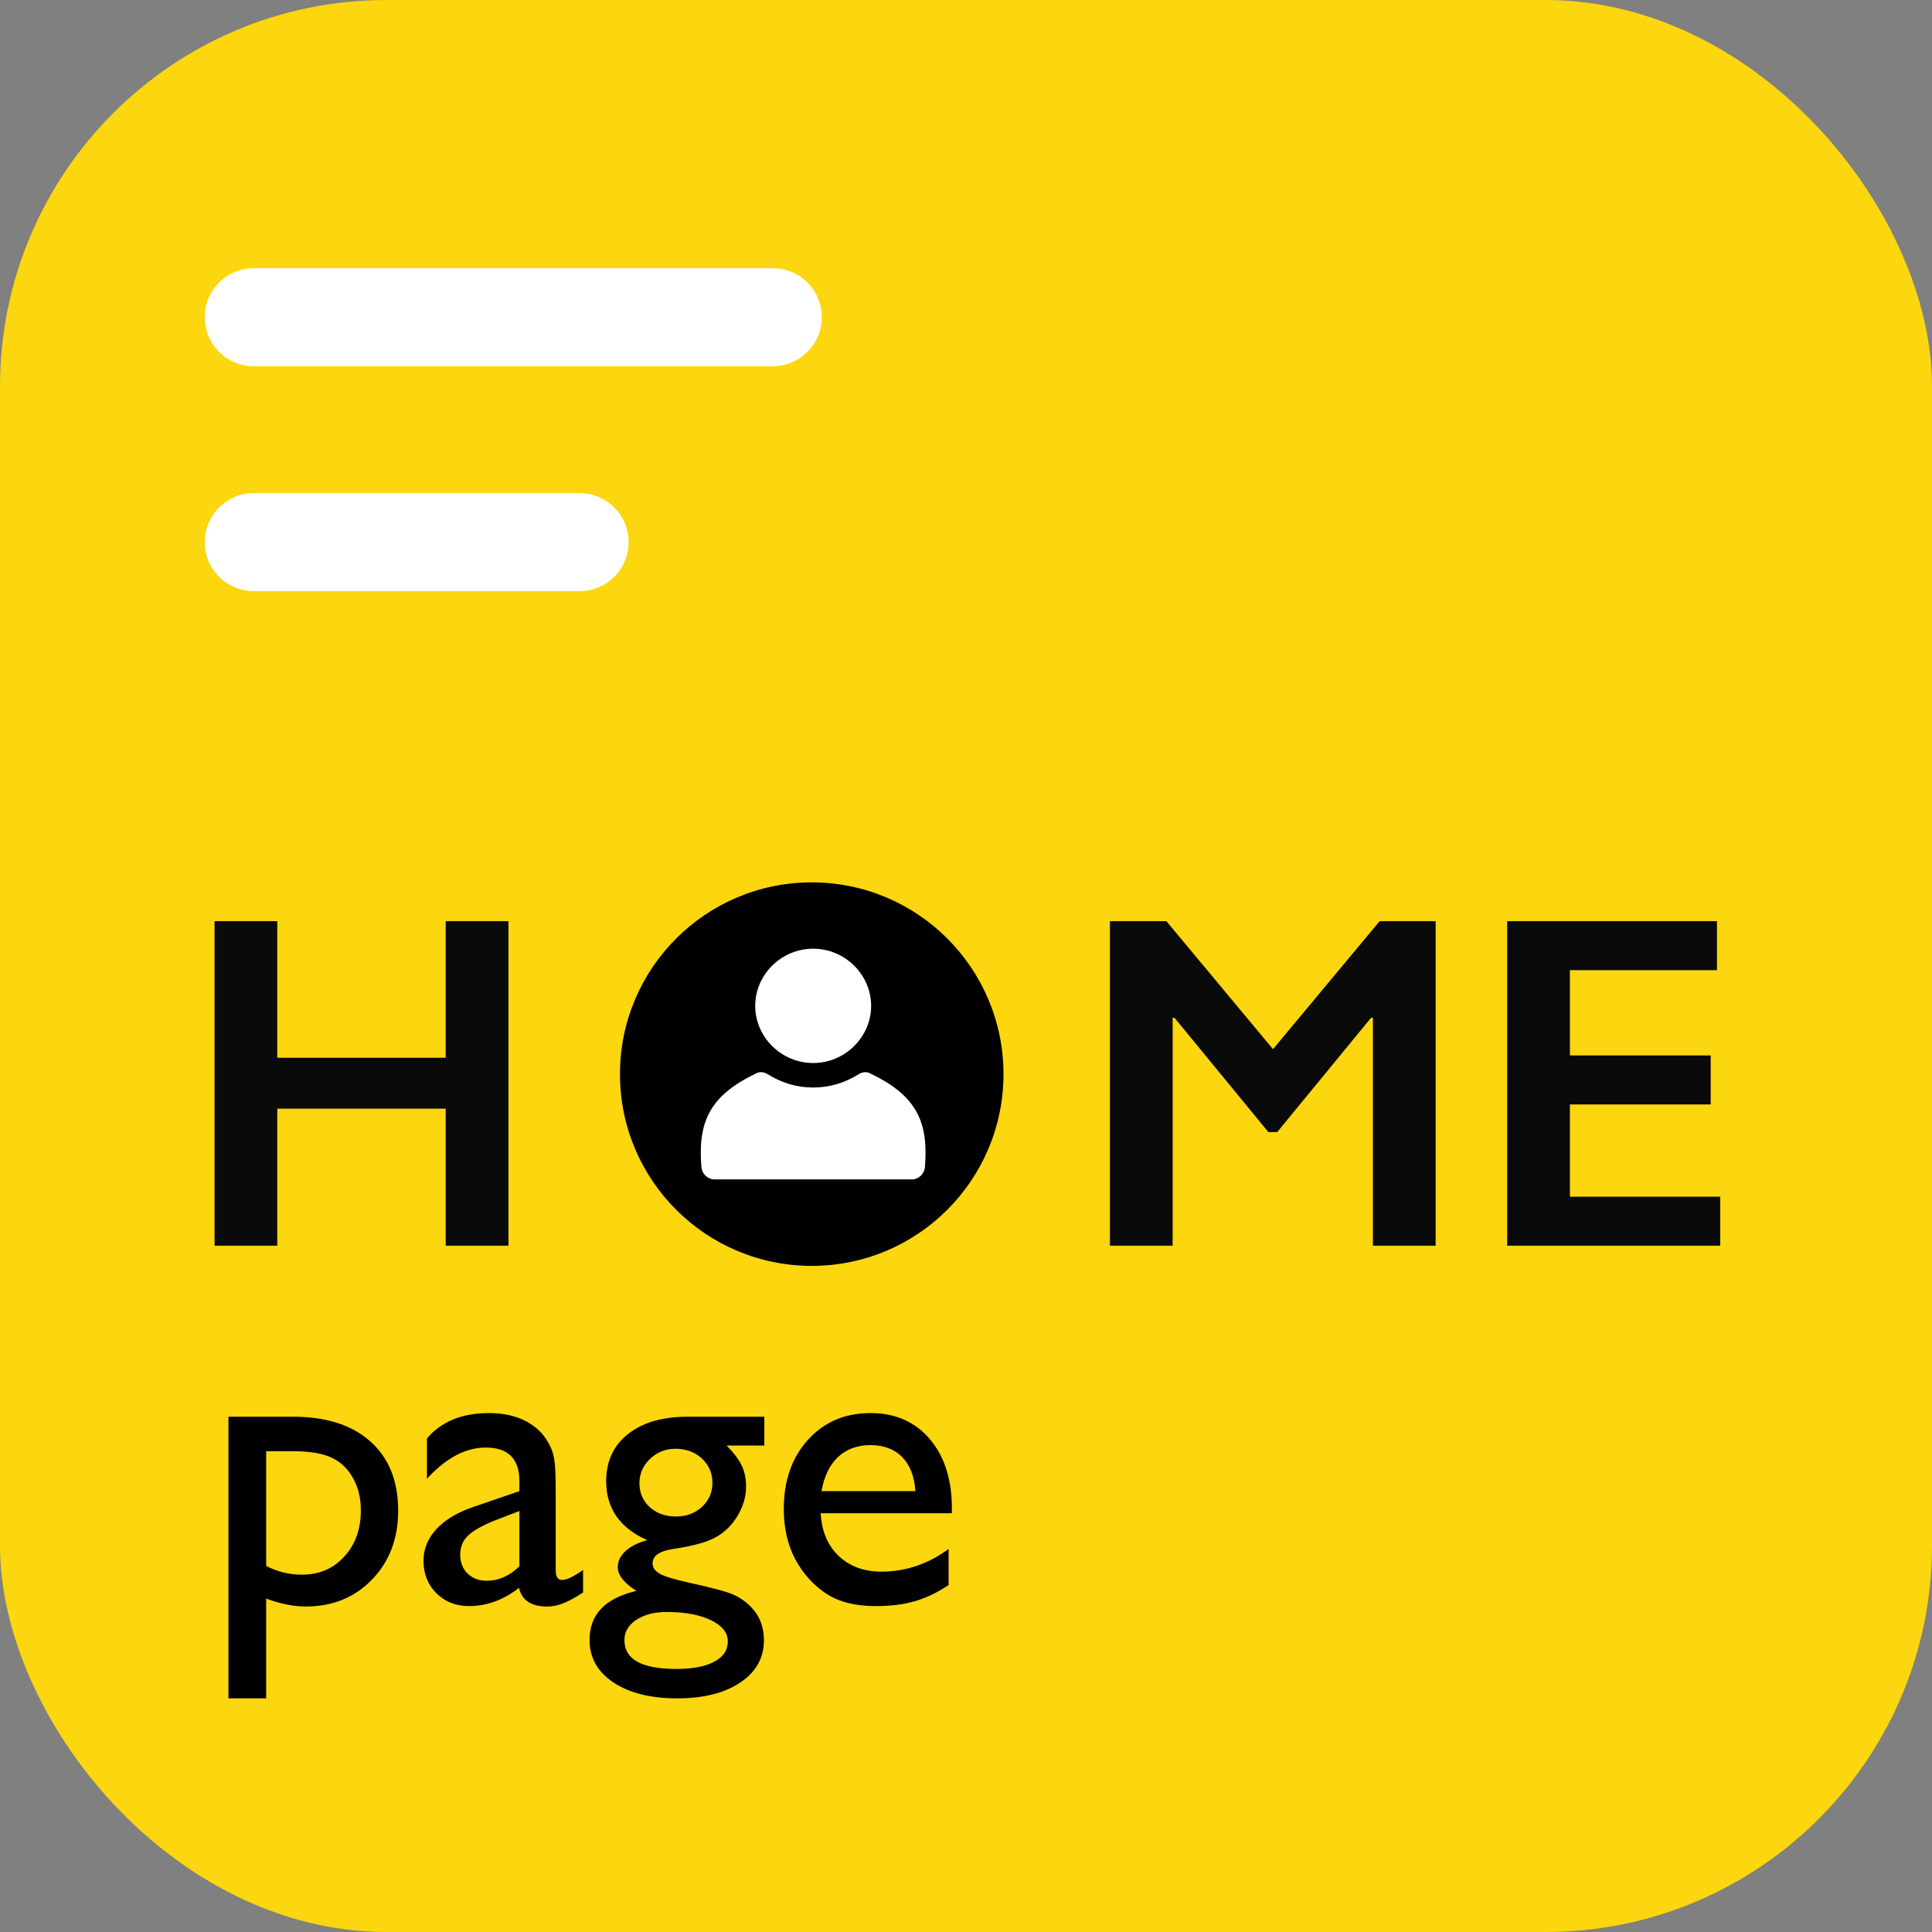 <svg width="670" height="670" viewBox="0 0 670 670" fill="none" xmlns="http://www.w3.org/2000/svg">
<rect x="0" y="0" width="670" height="670" fill="#808080" stroke="none"/>
<rect width="670" height="670" rx="134" fill="#FFD80B" fill-opacity="0.97"/>
<path d="M96.16 319.449V366.822H154.571V319.449H176.324V432H154.571V384.466H96.16V432H74.407V319.449H96.16ZM404.488 319.449L441.468 363.841L478.448 319.449H497.864V432H476.111V352.964H475.467L442.918 392.603H439.856L407.308 352.964H406.663V432H384.91V319.449H404.488ZM595.43 319.449V336.448H544.432V366.016H593.255V383.016H544.432V415H596.558V432H522.679V319.449H595.43Z" fill="#0A0A0A"/>
<path d="M79.227 588.977V491.312H101.656C113.141 491.312 122.07 494.172 128.445 499.891C134.867 505.609 138.078 513.602 138.078 523.867C138.078 533.57 135.055 541.539 129.008 547.773C123.008 554.008 115.344 557.125 106.016 557.125C101.891 557.125 97.32 556.211 92.305 554.383V588.977H79.227ZM101.375 503.266H92.305V543.062C96.242 545.078 100.367 546.086 104.68 546.086C110.68 546.086 115.578 544 119.375 539.828C123.219 535.656 125.141 530.289 125.141 523.727C125.141 519.508 124.227 515.781 122.398 512.547C120.617 509.312 118.156 506.969 115.016 505.516C111.922 504.016 107.375 503.266 101.375 503.266ZM192.711 517.117V544.609C192.711 546.812 193.461 547.914 194.961 547.914C196.508 547.914 198.922 546.766 202.203 544.469V552.273C199.297 554.148 196.953 555.414 195.172 556.07C193.438 556.773 191.609 557.125 189.688 557.125C184.203 557.125 180.969 554.969 179.984 550.656C174.547 554.875 168.758 556.984 162.617 556.984C158.117 556.984 154.367 555.508 151.367 552.555C148.367 549.555 146.867 545.805 146.867 541.305C146.867 537.227 148.32 533.594 151.227 530.406C154.18 527.172 158.352 524.617 163.742 522.742L180.125 517.117V513.672C180.125 505.891 176.234 502 168.453 502C161.469 502 154.672 505.609 148.062 512.828V498.836C153.031 492.977 160.18 490.047 169.508 490.047C176.492 490.047 182.094 491.875 186.312 495.531C187.719 496.703 188.984 498.273 190.109 500.242C191.234 502.164 191.938 504.109 192.219 506.078C192.547 508 192.711 511.68 192.711 517.117ZM180.125 543.203V524.008L171.547 527.312C167.188 529.047 164.094 530.805 162.266 532.586C160.484 534.32 159.594 536.5 159.594 539.125C159.594 541.797 160.438 543.977 162.125 545.664C163.859 547.352 166.086 548.195 168.805 548.195C172.883 548.195 176.656 546.531 180.125 543.203ZM210.219 513.672C210.219 506.781 212.727 501.344 217.742 497.359C222.805 493.328 229.695 491.312 238.414 491.312H265.062V501.297H251.984C254.516 503.875 256.273 506.219 257.258 508.328C258.242 510.438 258.734 512.852 258.734 515.57C258.734 518.945 257.773 522.273 255.852 525.555C253.93 528.789 251.445 531.273 248.398 533.008C245.398 534.742 240.453 536.125 233.562 537.156C228.734 537.859 226.32 539.523 226.32 542.148C226.32 543.648 227.211 544.891 228.992 545.875C230.82 546.812 234.102 547.797 238.836 548.828C246.758 550.562 251.844 551.922 254.094 552.906C256.391 553.891 258.453 555.297 260.281 557.125C263.375 560.219 264.922 564.109 264.922 568.797C264.922 574.938 262.18 579.836 256.695 583.492C251.258 587.148 243.969 588.977 234.828 588.977C225.594 588.977 218.211 587.125 212.68 583.422C207.195 579.766 204.453 574.844 204.453 568.656C204.453 559.891 209.867 554.242 220.695 551.711C216.383 548.945 214.227 546.203 214.227 543.484C214.227 541.422 215.141 539.547 216.969 537.859C218.844 536.172 221.352 534.93 224.492 534.133C214.977 529.914 210.219 523.094 210.219 513.672ZM234.266 502.422C230.797 502.422 227.844 503.594 225.406 505.938C222.969 508.281 221.75 511.094 221.75 514.375C221.75 517.703 222.945 520.469 225.336 522.672C227.727 524.828 230.75 525.906 234.406 525.906C238.016 525.906 241.016 524.805 243.406 522.602C245.844 520.352 247.062 517.562 247.062 514.234C247.062 510.859 245.844 508.047 243.406 505.797C240.969 503.547 237.922 502.422 234.266 502.422ZM231.242 559.023C226.93 559.023 223.391 559.938 220.625 561.766C217.906 563.594 216.547 565.938 216.547 568.797C216.547 575.453 222.547 578.781 234.547 578.781C240.219 578.781 244.602 577.938 247.695 576.25C250.836 574.609 252.406 572.266 252.406 569.219C252.406 566.219 250.438 563.758 246.5 561.836C242.562 559.961 237.477 559.023 231.242 559.023ZM330.102 524.781H284.609C284.938 530.969 287 535.891 290.797 539.547C294.641 543.203 299.586 545.031 305.633 545.031C314.07 545.031 321.852 542.406 328.977 537.156V549.672C325.039 552.297 321.125 554.172 317.234 555.297C313.391 556.422 308.867 556.984 303.664 556.984C296.539 556.984 290.773 555.508 286.367 552.555C281.961 549.602 278.422 545.641 275.75 540.672C273.125 535.656 271.812 529.867 271.812 523.305C271.812 513.461 274.602 505.469 280.18 499.328C285.758 493.141 293 490.047 301.906 490.047C310.484 490.047 317.328 493.047 322.438 499.047C327.547 505.047 330.102 513.086 330.102 523.164V524.781ZM284.891 517.117H317.445C317.117 512.008 315.594 508.07 312.875 505.305C310.156 502.539 306.5 501.156 301.906 501.156C297.312 501.156 293.539 502.539 290.586 505.305C287.68 508.07 285.781 512.008 284.891 517.117Z" fill="black"/>
<circle cx="281.5" cy="372.5" r="66.5" fill="black"/>
<path fill-rule="evenodd" clip-rule="evenodd" d="M302.098 372.422C318.368 380.209 321.957 389.649 320.761 404.752C320.521 407.112 318.607 409 316.215 409H247.785C245.393 409 243.478 407.112 243.239 404.752C242.043 389.649 245.632 380.209 261.902 372.422C263.337 371.478 265.012 371.714 266.448 372.658C270.994 375.49 276.258 377.142 282 377.142C287.742 377.142 293.006 375.49 297.552 372.658C298.988 371.714 300.663 371.478 302.098 372.422Z" fill="white"/>
<path fill-rule="evenodd" clip-rule="evenodd" d="M282 329C293.006 329 302.098 337.968 302.098 348.823C302.098 359.678 293.006 368.646 282 368.646C270.994 368.646 261.902 359.678 261.902 348.823C261.902 337.968 270.994 329 282 329Z" fill="white"/>
<line x1="88" y1="110" x2="268" y2="110" stroke="white" stroke-width="34" stroke-linecap="round"/>
<line x1="88" y1="188" x2="201" y2="188" stroke="white" stroke-width="34" stroke-linecap="round"/>
</svg>
